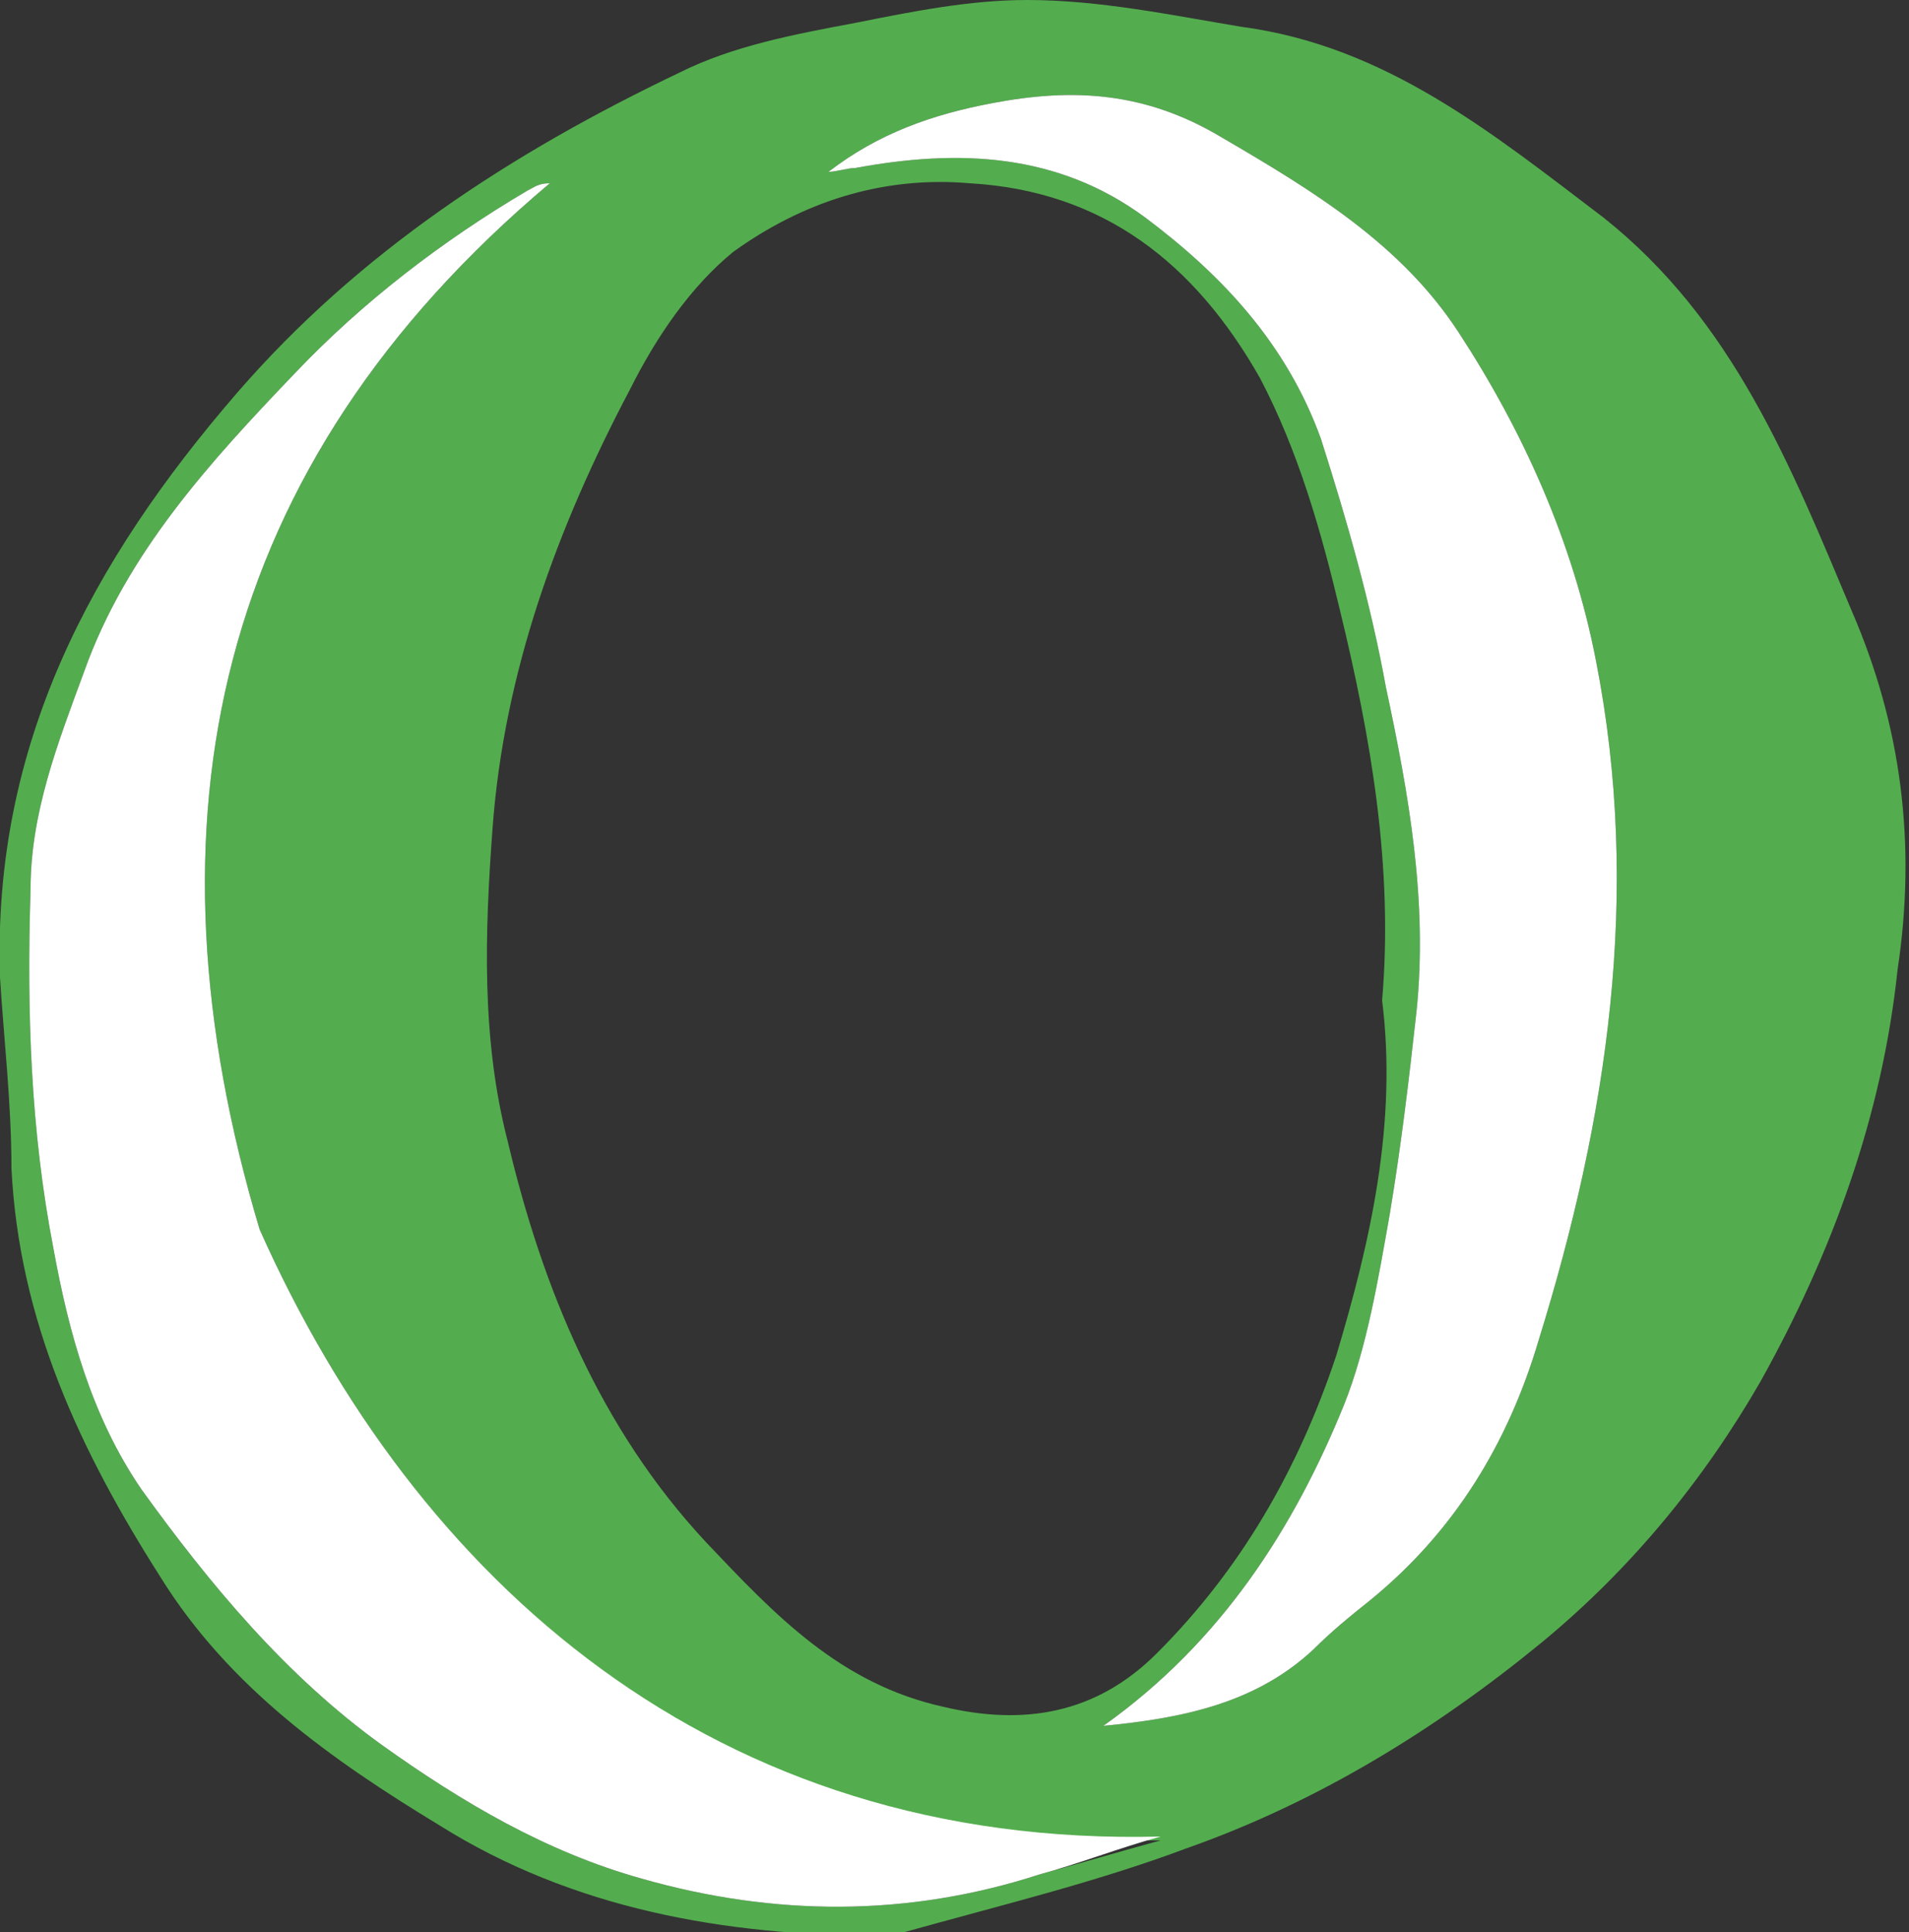<?xml version="1.0" encoding="utf-8"?>
<!-- Generator: Adobe Illustrator 18.0.0, SVG Export Plug-In . SVG Version: 
	6.00 Build 0) -->
<!DOCTYPE svg PUBLIC "-//W3C//DTD SVG 1.1//EN" "http://www.w3.org/Graphics/SVG/1.1/DTD/svg11.dtd">
<svg version="1.1" id="Layer_2" xmlns="http://www.w3.org/2000/svg"
	xmlns:xlink="http://www.w3.org/1999/xlink" x="0px" y="0px" viewBox="0 0 50 50.6"
	enable-background="new 0 0 50 50.6" xml:space="preserve">
<rect x="0" y="0" width="50" height="50.6" fill="#333333" stroke="none"/>
<g>
	<path fill="#53AD4E"
		d="M48.5,16c-1.6-3.8-3.1-7.6-6.5-10.3c-2.9-2.2-5.7-4.5-9.5-5C30.7,0.4,28.8,0,26.9,0c-1.5,0-3,0.3-4.5,0.6
		c-1.6,0.3-3.2,0.6-4.6,1.3C13.4,4,9.4,6.6,6.2,10.3C2.4,14.7-0.2,19.5,0,25.6c0.1,1.6,0.3,3.3,0.3,5c0.2,4,1.8,7.4,3.9,10.7
		c1.8,2.9,4.5,4.8,7.3,6.5c3.5,2.2,7.5,2.9,11.6,2.9c0.2,0,0.4,0,0.6-0.1c2.5-0.7,5-1.3,7.4-2.2c3.4-1.2,6.5-3.1,9.3-5.4
		c2.3-1.9,4.2-4.2,5.7-6.8c1.9-3.4,3.2-7,3.6-10.8C50.2,22.1,49.8,19,48.5,16z M19.2,6.6c1.8-1.3,3.9-2,6.2-1.8
		c3.5,0.2,5.9,2.1,7.6,5.1c1,1.9,1.6,4,2.1,6.1c0.8,3.3,1.4,6.7,1.1,10.2c0.4,3.2-0.3,6.3-1.2,9.3c-1,3-2.5,5.6-4.7,7.8
		c-1.6,1.6-3.5,1.9-5.6,1.4c-2.7-0.6-4.4-2.4-6.2-4.3c-2.8-3-4.3-6.7-5.2-10.5c-0.7-2.7-0.6-5.5-0.4-8.2c0.3-4.1,1.7-7.9,3.6-11.5
		C17.2,8.8,18.1,7.5,19.2,6.6z M27.2,49.1c-3.4,1.1-6.9,1.1-10.4,0.1c-2.5-0.7-4.7-2-6.8-3.5c-2.5-1.8-4.5-4.2-6.3-6.7
		c-1.3-1.9-1.9-4.1-2.3-6.3c-0.6-3.1-0.7-6.2-0.6-9.4c0-2,0.7-3.8,1.4-5.7c1.1-3.1,3.3-5.5,5.5-7.8c1.8-1.9,3.9-3.5,6.1-4.8
		c0.2-0.1,0.3-0.2,0.6-0.2C5.6,12.2,3.6,21.5,6.8,32.2c4.1,9.2,11.9,16.2,23.6,16C29.3,48.5,28.3,48.8,27.2,49.1z M40.3,35.1
		c-0.8,2.7-2.2,5-4.4,6.8c-0.5,0.4-1,0.8-1.5,1.3c-1.5,1.4-3.4,1.8-5.5,2c3.1-2.2,5-5.2,6.3-8.4c0.6-1.5,0.9-3.3,1.2-5
		c0.3-1.8,0.5-3.5,0.7-5.3c0.3-2.9-0.2-5.7-0.8-8.5c-0.4-2.2-1-4.3-1.7-6.5C33.7,9,32,7.2,30,5.7c-2.3-1.7-4.9-1.8-7.6-1.3
		c-0.2,0-0.5,0.1-0.7,0.1C23,3.5,24.4,3,26,2.7c2.1-0.4,4-0.3,6,0.9c2.4,1.4,4.7,2.8,6.2,5.1c1.7,2.6,3,5.5,3.6,8.6
		C43,23.4,42.1,29.3,40.3,35.1z" />
	<path fill="#FFFFFF"
		d="M40.3,35.1c-0.8,2.7-2.2,5-4.4,6.8c-0.5,0.4-1,0.8-1.5,1.3c-1.5,1.4-3.4,1.8-5.5,2c3.1-2.2,5-5.2,6.3-8.4
		c0.6-1.5,0.9-3.3,1.2-5c0.3-1.8,0.5-3.5,0.7-5.3c0.3-2.9-0.2-5.7-0.8-8.5c-0.4-2.2-1-4.3-1.7-6.5C33.7,9,32,7.2,30,5.7
		c-2.3-1.7-4.9-1.8-7.6-1.3c-0.2,0-0.5,0.1-0.7,0.1C23,3.5,24.4,3,26,2.7c2.1-0.4,4-0.3,6,0.9c2.4,1.4,4.7,2.8,6.2,5.1
		c1.7,2.6,3,5.5,3.6,8.6C43,23.4,42.1,29.3,40.3,35.1z" />
	<path fill="#FFFFFF"
		d="M30.4,48.1c-1.1,0.3-2.1,0.7-3.2,1c-3.4,1.1-6.9,1.1-10.4,0.1c-2.5-0.7-4.7-2-6.8-3.5
		c-2.5-1.8-4.5-4.2-6.3-6.7c-1.3-1.9-1.9-4.1-2.3-6.3c-0.6-3.1-0.7-6.2-0.6-9.4c0-2,0.7-3.8,1.4-5.7c1.1-3.1,3.3-5.5,5.5-7.8
		c1.8-1.9,3.9-3.5,6.1-4.8c0.2-0.1,0.3-0.2,0.6-0.2C5.6,12.2,3.6,21.5,6.8,32.2C10.9,41.4,18.7,48.4,30.4,48.1z" />
</g>
</svg>
